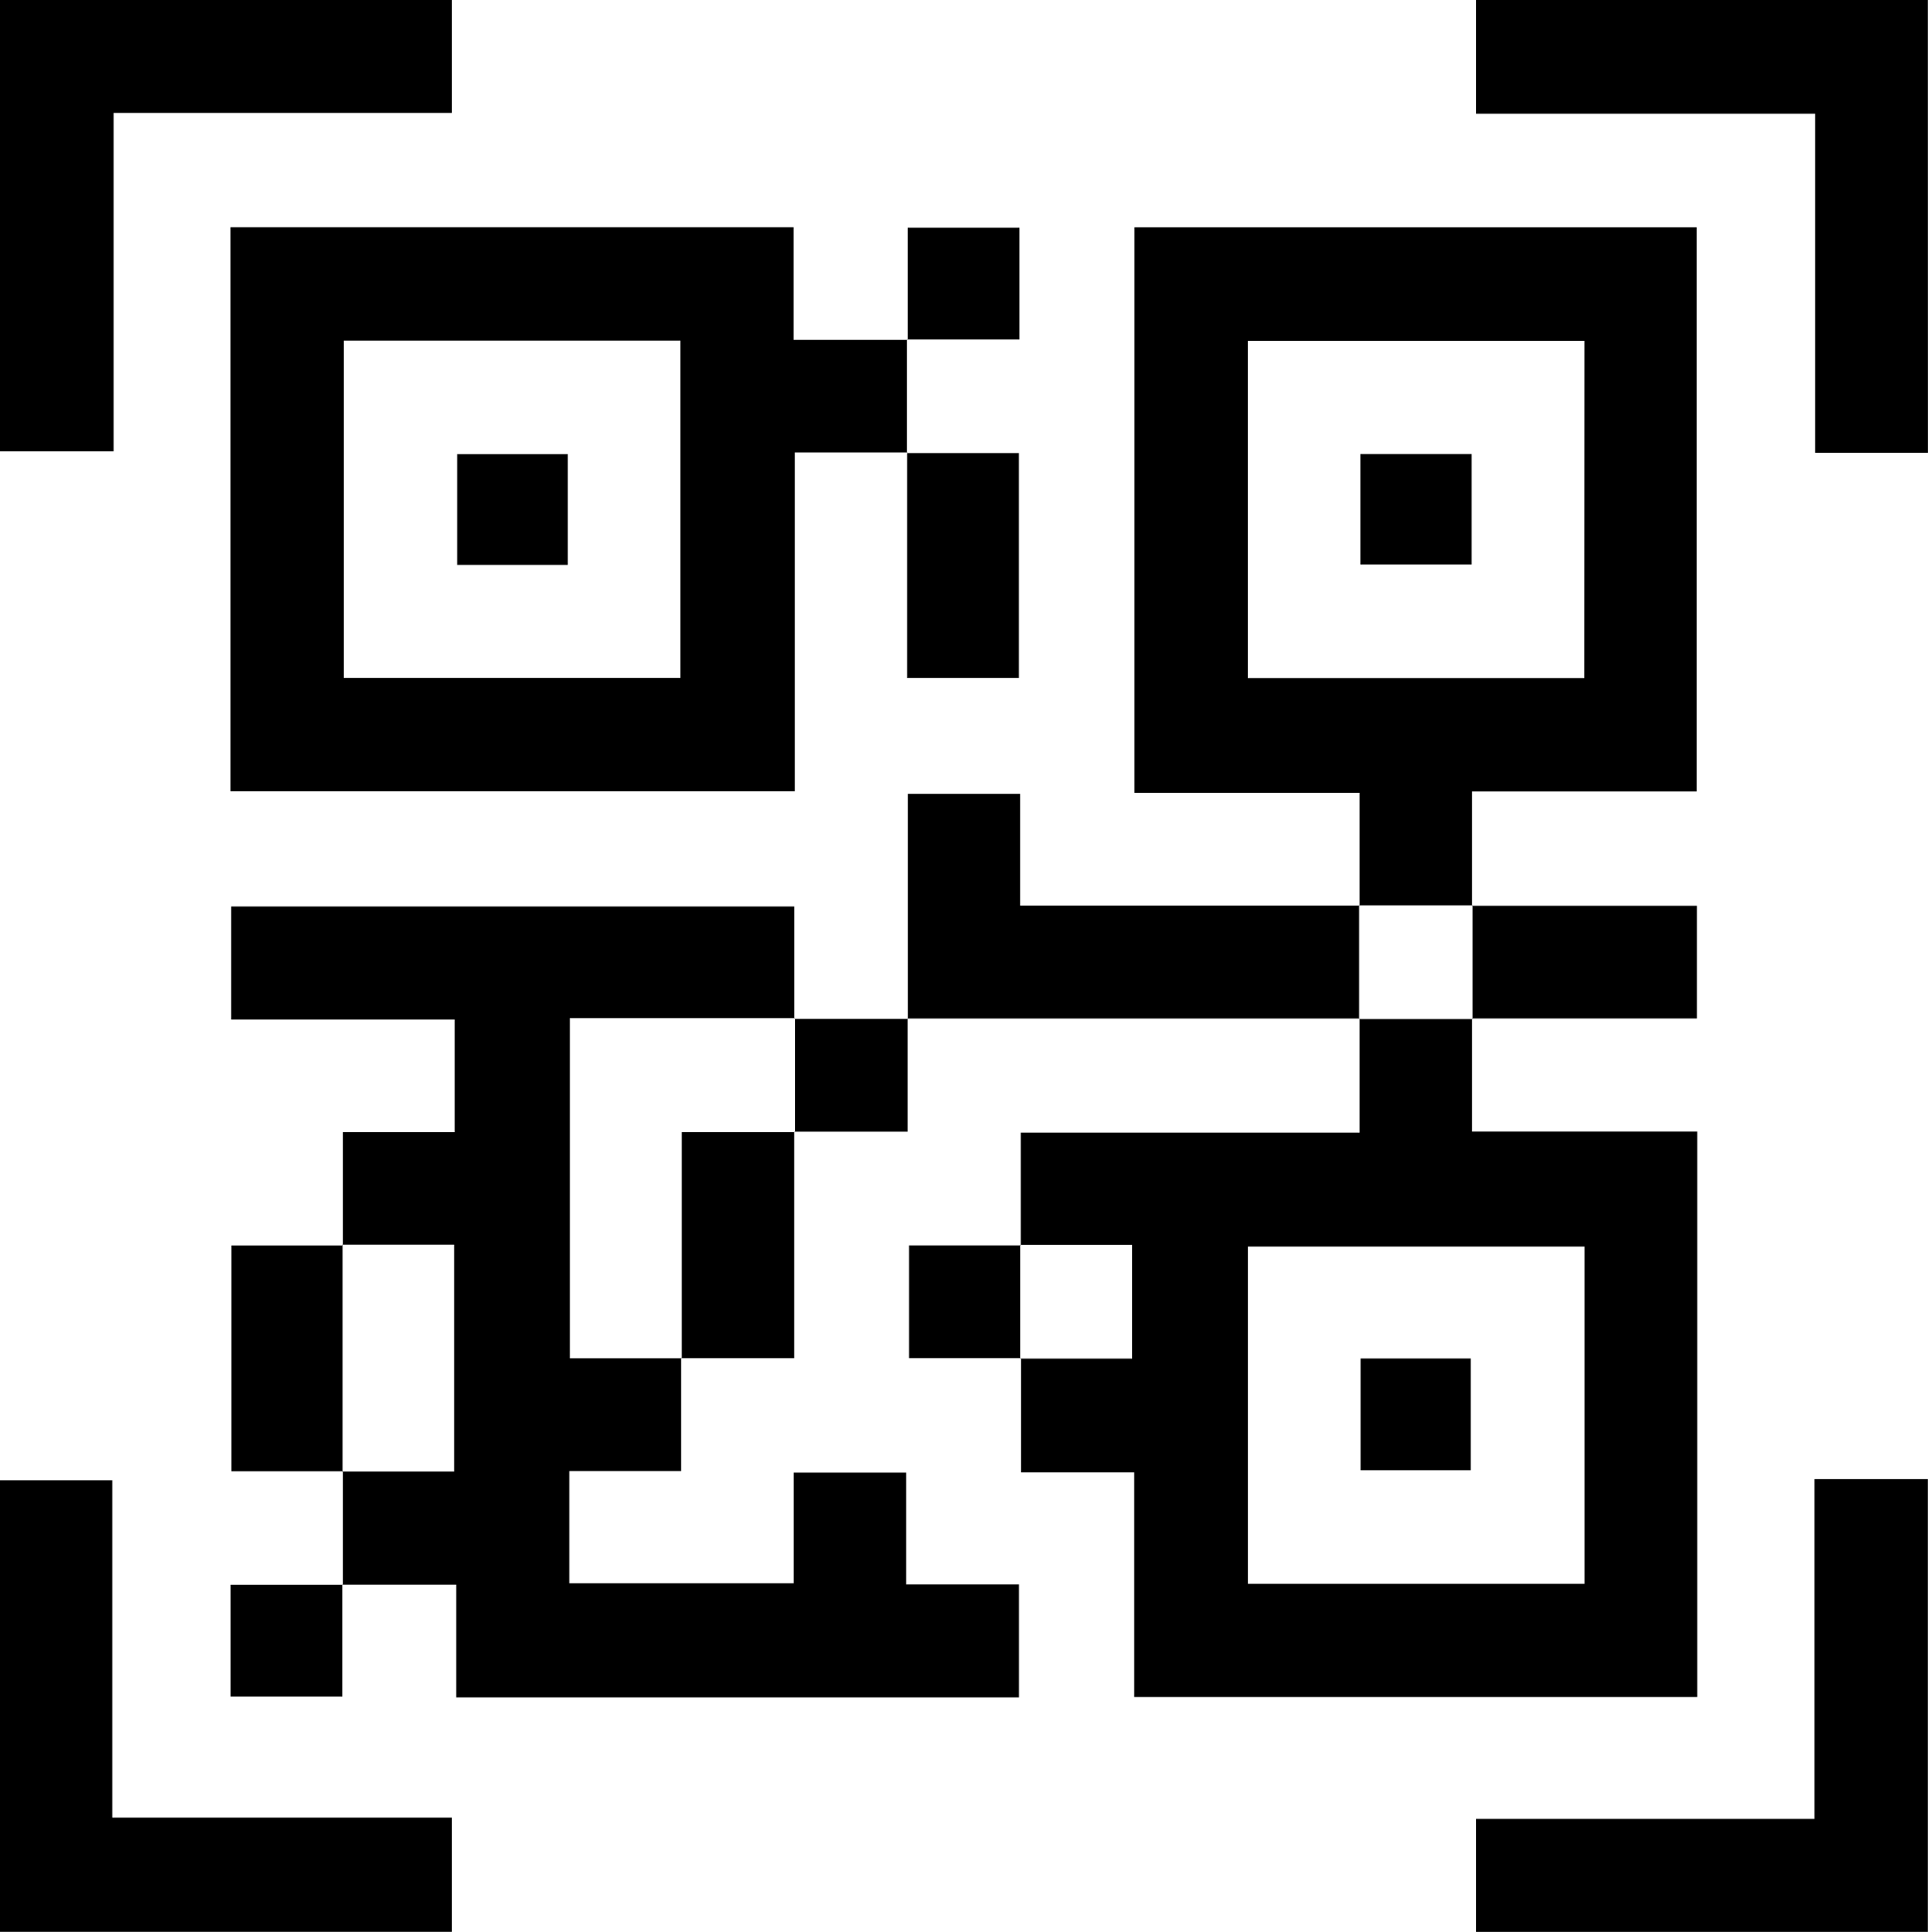 <svg xmlns="http://www.w3.org/2000/svg" width="27.599" height="27.653" viewBox="0 0 27.599 27.653">
  <g id="Group_20171" data-name="Group 20171" transform="translate(-43.667 -301)">
    <path id="Path_65212" data-name="Path 65212" d="M50.135,301v1.616H45.293v4.844H43.667V301Z"/>
    <path id="Path_65213" data-name="Path 65213" d="M441.369,307.481h-1.614v-4.854H434.9V301h6.468Z" transform="translate(-370.104)"/>
    <path id="Path_65214" data-name="Path 65214" d="M43.667,699.79v-6.463h1.607v4.828h4.861v1.635Z" transform="translate(0 -371.138)"/>
    <path id="Path_65215" data-name="Path 65215" d="M434.9,699.481v-1.617h4.845V693h1.623v6.481Z" transform="translate(-370.104 -370.828)"/>
    <path id="Path_65216" data-name="Path 65216" d="M314.076,574.181v-1.614h4.851v-1.633l-.008.007h1.625l-.008-.007v1.617h3.223v8.094H315.7V577.43h-1.621v-1.636l-.008.007h1.6v-1.628h-1.6Zm8.07.016h-4.818v4.827h4.818Z" transform="translate(-255.797 -255.354)"/>
    <path id="Path_65217" data-name="Path 65217" d="M106.523,551.03V549.4l-.008.007h1.6v-3.248h-1.6l.008.007v-1.617h1.6v-1.612h-3.2v-1.619h8.061v1.606l.008-.007h-3.22v4.868h1.6l-.008-.007V549.4h-1.6v1.605h3.211v-1.583h1.61v1.6h1.616v1.616h-8.057v-1.612h-1.633Z" transform="translate(-57.947 -227.343)"/>
    <path id="Path_65218" data-name="Path 65218" d="M114.5,364.462h-1.613v4.85h-8.078v-8.073h8.059v1.612H114.5l-.008-.008v1.626Zm-8.07-1.6v4.827h4.819v-4.827Z" transform="translate(-57.842 -56.986)"/>
    <path id="Path_65219" data-name="Path 65219" d="M347.584,370.968v-1.617h-3.223v-8.094h8.048v8.075h-3.216v1.636l.008-.007h-1.625Zm3.218-8.086h-4.818v4.827H350.8Z" transform="translate(-284.454 -57.003)"/>
    <path id="Path_65220" data-name="Path 65220" d="M290.613,514.579h-6.476l.008.008v-3.224h1.607v1.6h4.861l-.008-.007v1.628Z" transform="translate(-227.482 -199)"/>
    <path id="Path_65221" data-name="Path 65221" d="M284.109,420.926h1.6v3.219h-1.6v-3.227Z" transform="translate(-227.456 -113.441)"/>
    <path id="Path_65222" data-name="Path 65222" d="M433.826,540.937h3.219v1.613h-3.219l.008.007V540.93Z" transform="translate(-369.087 -226.972)"/>
    <path id="Path_65223" data-name="Path 65223" d="M225.854,600.933v3.241h-1.617l.008.007V600.94h1.617Z" transform="translate(-170.818 -283.734)"/>
    <path id="Path_65224" data-name="Path 65224" d="M106.5,634.171h-1.6v-3.233h1.6l-.008-.007v3.248Z" transform="translate(-57.92 -312.111)"/>
    <path id="Path_65225" data-name="Path 65225" d="M284.122,362.969v-1.605h1.6v1.6h-1.6Z" transform="translate(-227.461 -57.104)"/>
    <path id="Path_65226" data-name="Path 65226" d="M255.8,570.913v1.621h-1.618l.008.007v-1.628l-.008.007H255.8Z" transform="translate(-199.141 -255.335)"/>
    <path id="Path_65227" data-name="Path 65227" d="M286.15,632.55h-1.6v-1.613h1.6l-.008-.007v1.628Z" transform="translate(-227.871 -312.111)"/>
    <path id="Path_65228" data-name="Path 65228" d="M106.476,720.913v1.605h-1.6v-1.6h1.6Z" transform="translate(-57.907 -397.234)"/>
    <path id="Path_65229" data-name="Path 65229" d="M404.286,661.1h1.577V662.7h-1.577Z" transform="translate(-341.142 -340.655)"/>
    <path id="Path_65230" data-name="Path 65230" d="M166.415,421.357v1.586h-1.584v-1.586Z" transform="translate(-114.62 -113.857)"/>
    <path id="Path_65231" data-name="Path 65231" d="M405.826,421.4v1.581h-1.593V421.4Z" transform="translate(-341.092 -113.901)"/>
  </g>
</svg>
